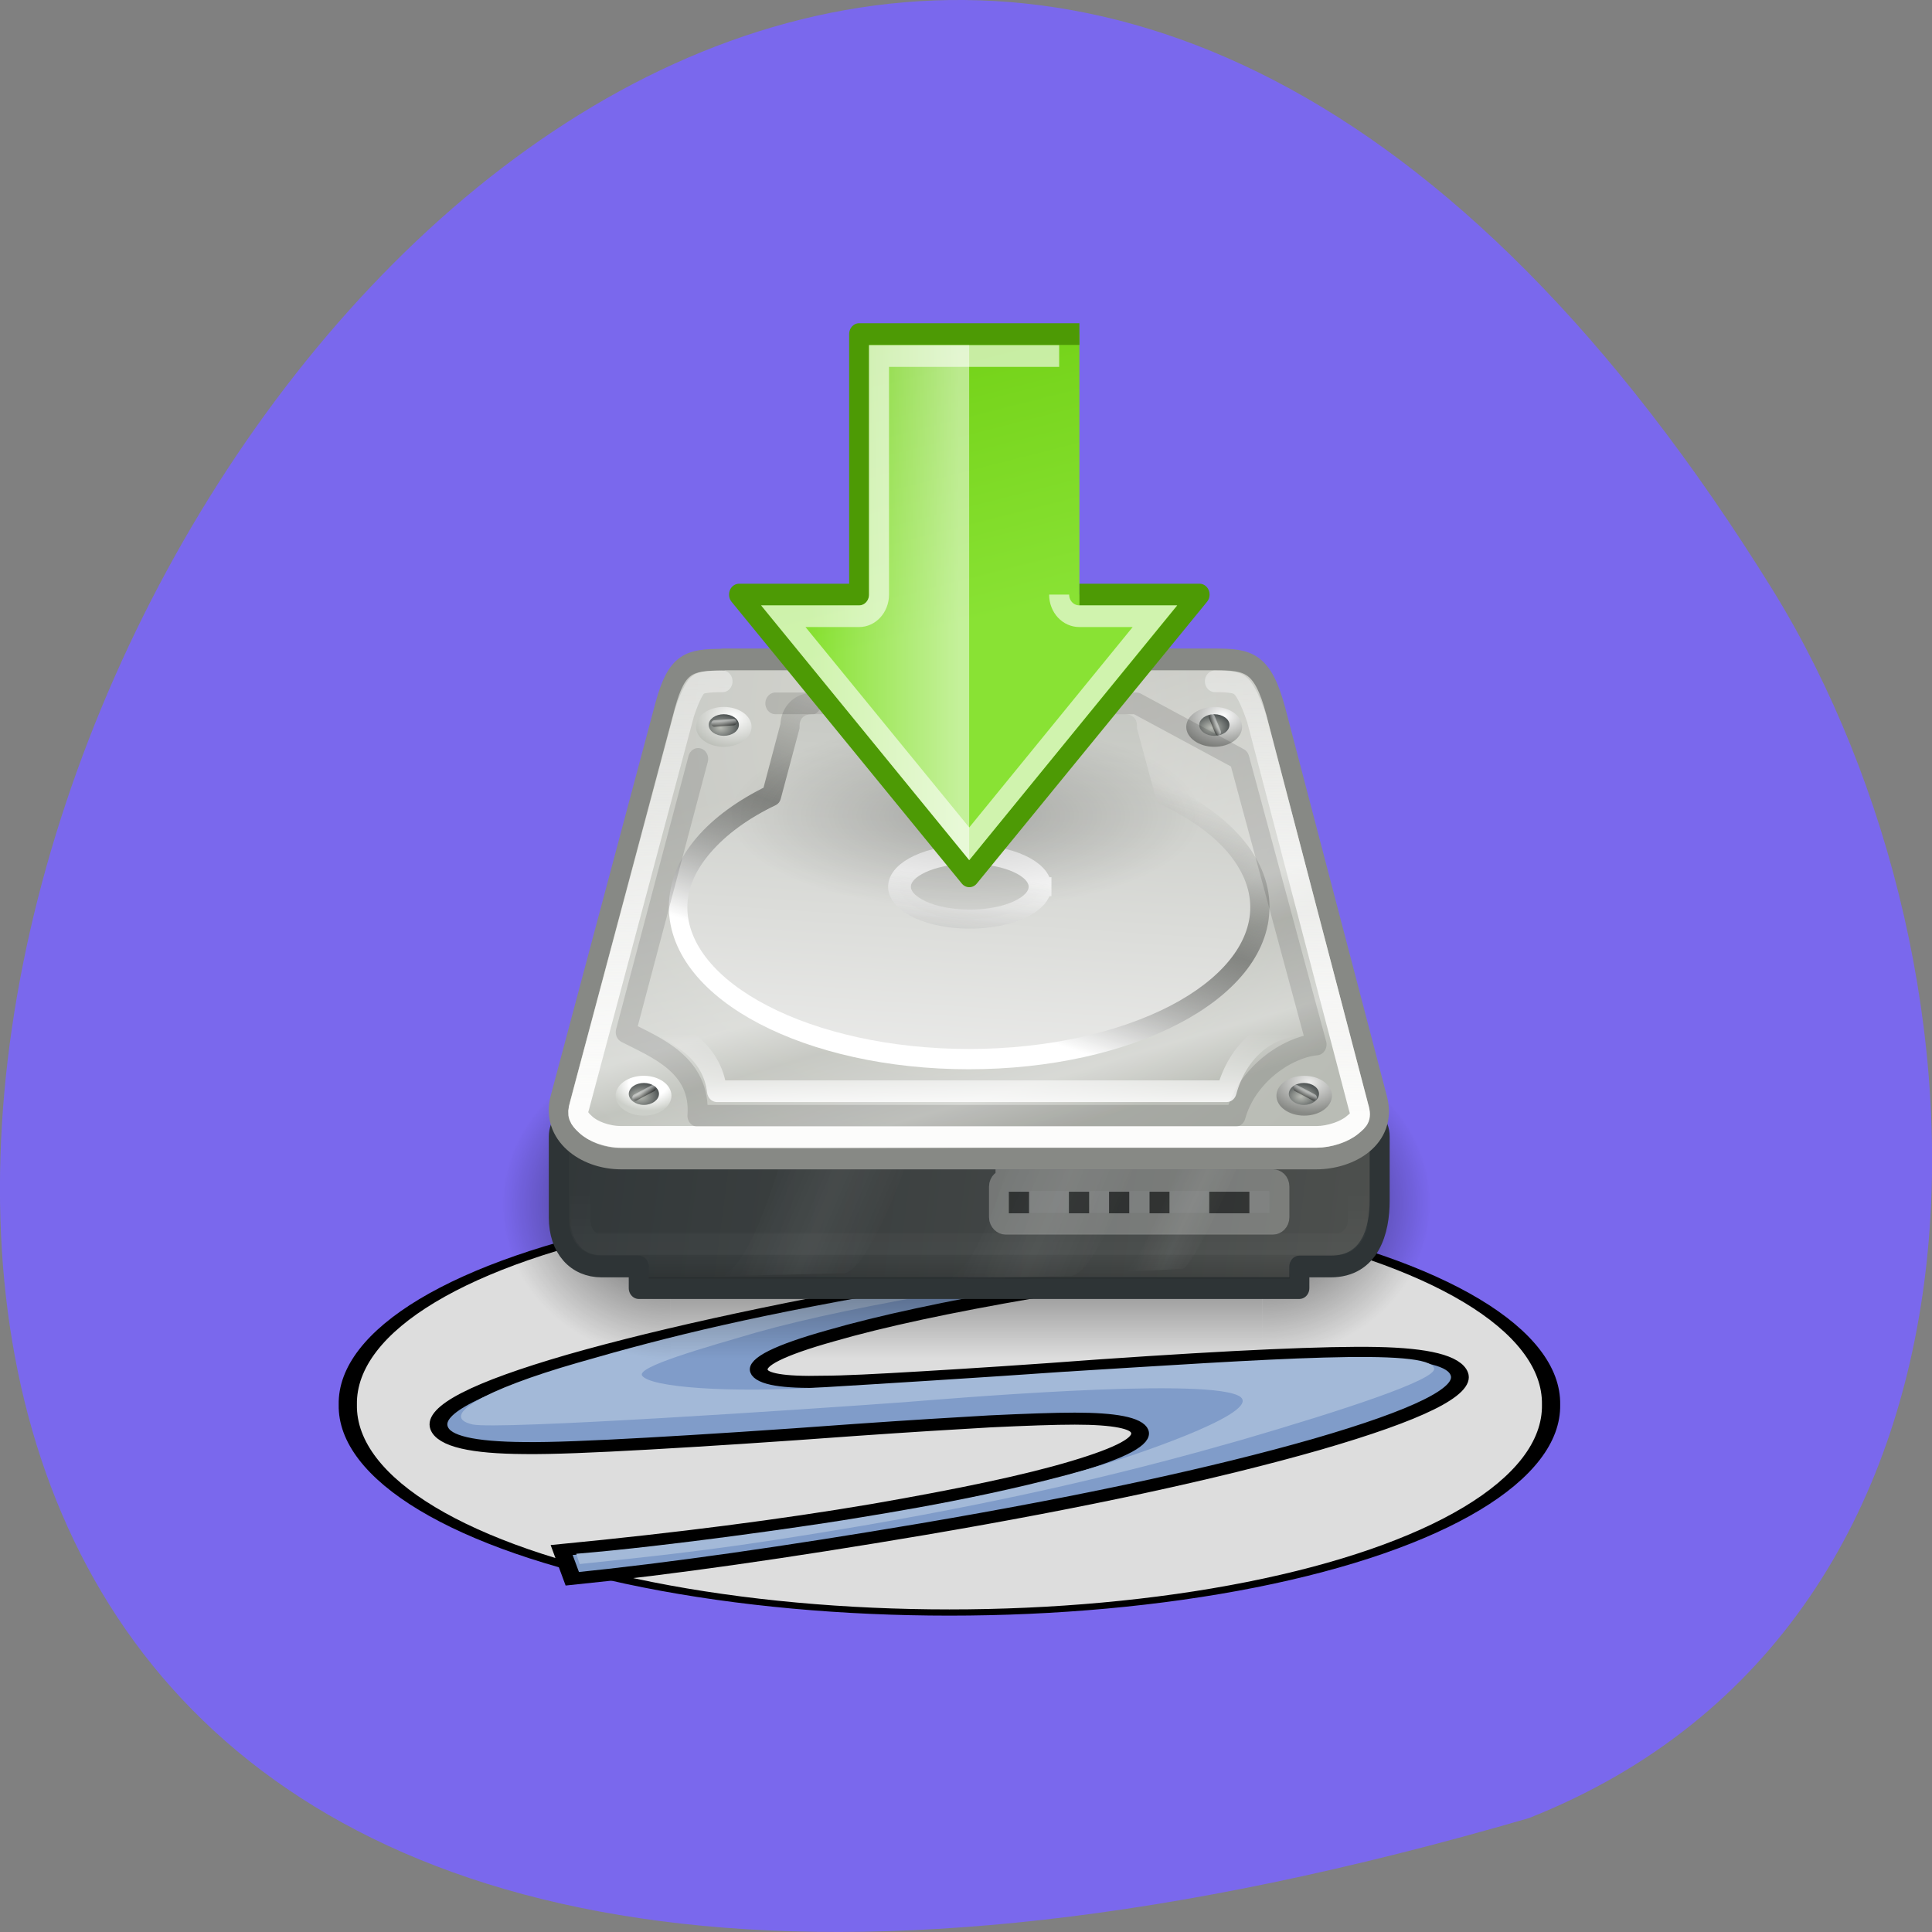 <svg xmlns="http://www.w3.org/2000/svg" xmlns:xlink="http://www.w3.org/1999/xlink" viewBox="0 0 22 22"><rect x="0" y="0" width="22" height="22" fill="#808080" stroke="none"/><defs><g id="6" clip-path="url(#5)"><path d="m 7.637 15.473 h -1.926 v -3.527 h 1.926" fill="url(#2)"/><path d="m 14.375 11.945 h 1.922 v 3.531 h -1.922" fill="url(#3)"/><path d="m 7.637 11.945 h 6.738 v 3.531 h -6.738" fill="url(#4)"/></g><g id="E" clip-path="url(#D)"><path d="m 11.523 13.1 c 0 0 -0.344 1.367 -0.738 1.461 c 0 0 1.422 -0.031 1.422 -0.031 c 0.316 -0.078 0.766 -1.43 0.766 -1.43" fill="url(#A)" fill-rule="evenodd"/><path d="m 8.93 13.07 c 0 0 -0.344 1.371 -0.734 1.461 c 0 0 1.422 -0.031 1.422 -0.031 c 0.313 -0.078 0.766 -1.43 0.766 -1.43" fill="url(#B)" fill-rule="evenodd"/><path d="m 13.516 13.07 c 0 0 -0.504 1.32 -0.711 1.41 c 0 0 0.664 -0.031 0.664 -0.031 c 0.164 -0.074 0.715 -1.379 0.715 -1.379" fill="url(#C)" fill-rule="evenodd"/></g><g id="M" clip-path="url(#L)"><path d="m 18.821 35.498 h 13.351 c 0.189 0 0.326 0.126 0.326 0.3 v 1.407 c 0 0.158 -0.137 0.3 -0.326 0.3 h -13.351 c -0.171 0 -0.326 -0.142 -0.326 -0.3 v -1.407 c 0 -0.174 0.154 -0.3 0.326 -0.3" transform="matrix(0.228 0 0 0.247 7.159 4.671)" fill="#fff" stroke="#ededec" stroke-linecap="square"/><path d="m 11.488 13.57 h 0.23 v 0.246 h -0.23"/><path d="m 12.172 13.57 h 0.23 v 0.246 h -0.23"/><path d="m 12.629 13.57 h 0.23 v 0.246 h -0.23"/><path d="m 13.09 13.57 h 0.227 v 0.246 h -0.227"/><path d="m 13.77 13.57 h 0.457 v 0.246 h -0.457"/></g><g id="R" clip-path="url(#Q)"><path d="m 24.75 25.11 c 0 2.349 -3.466 4.291 -7.77 4.291 c -4.304 0 -7.77 -1.942 -7.77 -4.291 c 0 -2.349 3.466 -4.291 7.77 -4.291 c 4.304 0 7.77 1.942 7.77 4.291" transform="matrix(0.103 0 0 0.086 9.294 7.938)" stroke="url(#P)" fill-opacity="0.055" stroke-linecap="square" stroke-width="2.52"/></g><clipPath id="D"><path d="M 0,0 H22 V22 H0 z"/></clipPath><clipPath id="Q"><path d="M 0,0 H22 V22 H0 z"/></clipPath><clipPath id="L"><path d="M 0,0 H22 V22 H0 z"/></clipPath><clipPath id="5"><path d="M 0,0 H22 V22 H0 z"/></clipPath><filter id="0" filterUnits="objectBoundingBox" x="0" y="0" width="22" height="22"><feColorMatrix type="matrix" in="SourceGraphic" values="0 0 0 0 1 0 0 0 0 1 0 0 0 0 1 0 0 0 1 0"/></filter><linearGradient id="P" gradientUnits="userSpaceOnUse" x1="20.304" y1="24.04" x2="18.498" y2="40.647"><stop stop-color="#fff"/><stop offset="1" stop-color="#878985" stop-opacity="0.596"/></linearGradient><linearGradient id="i" gradientUnits="userSpaceOnUse" x1="23.5" x2="16.12" gradientTransform="matrix(0.228 0 0 0.247 5.564 3.435)"><stop stop-color="#fff" stop-opacity="0.502"/><stop offset="1" stop-color="#fff" stop-opacity="0"/></linearGradient><linearGradient id="Z" gradientUnits="userSpaceOnUse" x1="40.617" y1="35.555" x2="40.711" y2="35.36"><stop stop-color="#000" stop-opacity="0.4"/><stop offset="1" stop-color="#fff" stop-opacity="0.4"/></linearGradient><linearGradient id="a" gradientUnits="userSpaceOnUse" x1="7.738" y1="35.642" x2="7.639" y2="35.45" xlink:href="#Z"/><linearGradient id="h" gradientUnits="userSpaceOnUse" x1="17.895" y1="14.07" x2="15.704" y2="4.726" gradientTransform="matrix(1.431 0 0 1.435 0.333 -5.779)"><stop stop-color="#89e234"/><stop offset="1" stop-color="#72d116"/></linearGradient><linearGradient id="f" gradientUnits="userSpaceOnUse" y1="35.908" x2="0" y2="32.757"><stop stop-color="#fff" stop-opacity="0.835"/><stop offset="1" stop-color="#fff" stop-opacity="0"/></linearGradient><linearGradient id="J" gradientUnits="userSpaceOnUse" x1="24.749" y1="35.35" x2="24.999" y2="14.998" gradientTransform="matrix(1 0 0 0.996 0 1.069)"><stop stop-color="#fcfcfb"/><stop offset="1" stop-color="#fff" stop-opacity="0.373"/></linearGradient><linearGradient id="e" gradientUnits="userSpaceOnUse" x1="22.1" y1="34.658" x2="22.971" y2="27.903" xlink:href="#d"/><linearGradient id="c" gradientUnits="userSpaceOnUse" x1="40.617" y1="30.555" x2="40.711" y2="30.359" gradientTransform="matrix(0.707 0.528 -0.707 0.528 29.01 -19.09)" xlink:href="#Z"/><linearGradient id="b" gradientUnits="userSpaceOnUse" x1="11.661" y1="18.556" x2="11.644" y2="18.34" xlink:href="#Z"/><linearGradient id="d" gradientUnits="userSpaceOnUse" y1="44" x2="0" y2="42.996" gradientTransform="matrix(0.228 0 0 0.247 5.564 3.682)"><stop stop-color="#000" stop-opacity="0.122"/><stop offset="1" stop-color="#000" stop-opacity="0"/></linearGradient><linearGradient id="N" gradientUnits="userSpaceOnUse" x1="24" y1="36.638" x2="25.818" y2="6.831" gradientTransform="matrix(0.228 0 0 0.247 5.564 4.918)"><stop stop-color="#ededec"/><stop offset="0.2" stop-color="#ededec"/><stop offset="1" stop-color="#b9bcb5"/></linearGradient><linearGradient id="B" gradientUnits="userSpaceOnUse" x1="15.335" y1="33.06" x2="20.329" y2="36.38" gradientTransform="matrix(0.228 0 0 0.352 5.365 1.446)" xlink:href="#A"/><linearGradient id="C" gradientUnits="userSpaceOnUse" x1="15.335" y1="33.06" x2="20.329" y2="36.38" gradientTransform="matrix(0.105 0 -0.089 0.339 14.823 1.879)" xlink:href="#A"/><linearGradient id="4" gradientUnits="userSpaceOnUse" y1="20" x2="0" y2="13.979" gradientTransform="matrix(0.481 0 0 0.588 5.713 3.709)"><stop stop-color="#000" stop-opacity="0"/><stop offset="0.5" stop-color="#000"/><stop offset="1" stop-color="#000" stop-opacity="0"/></linearGradient><linearGradient id="8" gradientUnits="userSpaceOnUse" y1="43.19" x2="0" y2="34.05"><stop stop-color="#fff" stop-opacity="0.102"/><stop offset="1" stop-color="#fff" stop-opacity="0"/></linearGradient><linearGradient id="7" gradientUnits="userSpaceOnUse" x1="53.813" y1="93.57" x2="-2.814" y2="85.5"><stop stop-color="#545653"/><stop offset="1" stop-color="#2e3436"/></linearGradient><linearGradient id="A" gradientUnits="userSpaceOnUse" x1="15.335" y1="33.06" x2="20.329" y2="36.38" gradientTransform="matrix(0.228 0 0 0.352 7.957 1.469)"><stop stop-color="#fff" stop-opacity="0"/><stop offset="0.5" stop-color="#fff" stop-opacity="0.11"/><stop offset="1" stop-color="#fff" stop-opacity="0"/></linearGradient><linearGradient id="I" gradientUnits="userSpaceOnUse" x1="18.05" y1="25.461" x2="22.21" y2="12.143" gradientTransform="matrix(0.94 0 0 0.932 1.332 6.402)"><stop stop-color="#fff"/><stop offset="0.5" stop-color="#545653" stop-opacity="0.6"/><stop offset="1" stop-color="#545653" stop-opacity="0"/></linearGradient><linearGradient id="G" gradientUnits="userSpaceOnUse" x1="27.06" y1="12.669" x2="32.04" y2="31.22" gradientTransform="matrix(0.228 0 0 0.247 5.564 4.918)"><stop stop-color="#fff" stop-opacity="0.12"/><stop offset="0.547" stop-color="#fff" stop-opacity="0.463"/><stop offset="0.662" stop-color="#fff" stop-opacity="0.114"/><stop offset="0.875" stop-color="#fff" stop-opacity="0.387"/><stop offset="1" stop-color="#fff" stop-opacity="0"/></linearGradient><mask id="K"><g filter="url(#0)"><path fill-opacity="0.302" d="M 0,0 H22 V22 H0 z"/></g></mask><mask id="9"><g filter="url(#0)"><path fill-opacity="0.502" d="M 0,0 H22 V22 H0 z"/></g></mask><mask id="1"><g filter="url(#0)"><path fill-opacity="0.702" d="M 0,0 H22 V22 H0 z"/></g></mask><mask id="O"><g filter="url(#0)"><path fill-opacity="0.902" d="M 0,0 H22 V22 H0 z"/></g></mask><radialGradient id="3" gradientUnits="userSpaceOnUse" cx="0" cy="17" r="2" gradientTransform="matrix(0.962 0 0 0.882 14.374 -1.291)" xlink:href="#2"/><radialGradient id="g" gradientUnits="userSpaceOnUse" cx="16.5" cy="15" r="5.5" gradientTransform="matrix(0.489 0 0 0.193 2.925 6.394)"><stop stop-color="#000" stop-opacity="0.2"/><stop offset="1" stop-color="#000" stop-opacity="0"/></radialGradient><radialGradient id="2" gradientUnits="userSpaceOnUse" cx="0" cy="17" r="2" gradientTransform="matrix(-0.962 0 0 -0.882 7.637 28.71)"><stop stop-color="#000"/><stop offset="1" stop-color="#000" stop-opacity="0"/></radialGradient><radialGradient id="X" gradientUnits="userSpaceOnUse" cx="7.489" cy="30.338" r="0.531" gradientTransform="matrix(-0.996 0 0 0.709 21.385 -13.358)"><stop stop-color="#fff"/><stop offset="1" stop-color="#878985"/></radialGradient><radialGradient id="F" gradientUnits="userSpaceOnUse" cx="25.25" cy="16.48" r="21.98" gradientTransform="matrix(1.033 -0.596 0.575 0.996 -12.235 16.554)"><stop stop-color="#cfcfca"/><stop offset="1" stop-color="#b9bcb5"/></radialGradient><radialGradient id="S" gradientUnits="userSpaceOnUse" cx="7.518" cy="30.574" r="0.531" gradientTransform="matrix(0.535 0 0 0.387 3.273 0.656)"><stop stop-color="#b9bcb5"/><stop offset="1" stop-color="#2e3436"/></radialGradient><radialGradient id="Y" gradientUnits="userSpaceOnUse" cx="7.518" cy="30.574" r="0.531" gradientTransform="matrix(0.535 0 0 0.387 9.77 -3.545)" xlink:href="#S"/><radialGradient id="T" gradientUnits="userSpaceOnUse" cx="7.534" cy="30.31" r="0.531" gradientTransform="matrix(-0.94 0 0 0.669 21.99 -7.955)"><stop stop-color="#ededec"/><stop offset="1" stop-color="#878985"/></radialGradient><radialGradient id="U" gradientUnits="userSpaceOnUse" cx="7.518" cy="30.574" r="0.531" gradientTransform="matrix(0.535 0 0 0.387 10.793 0.656)" xlink:href="#S"/><radialGradient id="H" gradientUnits="userSpaceOnUse" cx="7.519" cy="30.3" r="0.531" gradientTransform="matrix(-0.833 0 0 0.593 13.648 -5.633)"><stop stop-color="#fff"/><stop offset="0.5" stop-color="#fff"/><stop offset="1" stop-color="#cccfc9"/></radialGradient><radialGradient id="V" gradientUnits="userSpaceOnUse" cx="7.479" cy="30.361" r="0.531" gradientTransform="matrix(-0.996 0 0 0.709 15.799 -13.358)"><stop stop-color="#fff"/><stop offset="1" stop-color="#b9bcb5"/></radialGradient><radialGradient id="W" gradientUnits="userSpaceOnUse" cx="7.518" cy="30.574" r="0.531" gradientTransform="matrix(0.535 0 0 0.387 4.183 -3.545)" xlink:href="#S"/></defs><path d="m 17.41 20.703 c -32.773 9.559 -11.883 -37.66 2.781 -13.977 c 2.68 4.352 2.867 11.742 -2.781 13.977" fill="#7a68ed"/><g stroke="#000"><path d="m 47.816 23.921 c 0.054 8.623 -4.481 16.606 -11.891 20.918 c -7.41 4.311 -16.549 4.311 -23.959 0 c -7.41 -4.311 -11.945 -12.295 -11.891 -20.918 c -0.054 -8.623 4.481 -16.606 11.891 -20.918 c 7.41 -4.351 16.549 -4.351 23.959 0 c 7.41 4.311 11.945 12.295 11.891 20.918" transform="matrix(0.287 0 0 0.098 3.939 13.651)" fill="#ddd" stroke-linejoin="round" stroke-linecap="round" stroke-width="0.723"/><path d="m 130.37 -0.018 l 1.637 6.623 c -15.265 2.182 -28.84 4.831 -40.778 7.792 c -12.836 3.273 -23.19 6.545 -31.01 9.896 c -7.87 3.273 -11.515 6 -10.987 8.03 c 0.423 1.792 3.697 2.649 9.825 2.416 c 3.169 0 8.293 -0.39 15.371 -1.013 c 7.078 -0.623 16.216 -1.48 27.414 -2.727 c 20.6 -2.104 34.756 -3.039 42.468 -2.805 c 7.712 0.234 11.938 1.792 12.677 4.753 c 1.056 3.974 -6.286 9.35 -21.921 16.05 c -15.635 6.623 -35.865 13.09 -60.64 19.324 c -20.864 5.221 -38.823 9.04 -53.93 11.298 l -1.637 -6.545 c 17.854 -2.571 33.911 -5.61 48.17 -9.195 c 13.311 -3.428 23.611 -6.623 30.795 -9.818 c 7.236 -3.195 10.564 -5.844 9.983 -8.03 c -0.475 -1.87 -3.803 -2.883 -9.983 -2.883 c -3.116 0 -7.501 0.234 -13.05 0.623 c -5.546 0.468 -12.466 1.091 -20.706 1.948 c -12.836 1.403 -23.505 2.416 -31.957 3.117 c -8.451 0.701 -14.79 1.091 -18.963 1.013 c -8.03 -0.078 -12.413 -1.558 -13.152 -4.597 c -1 -4.052 5.757 -9.195 20.283 -15.428 c 14.737 -6.234 34.651 -12.545 59.793 -18.935 c 17.431 -4.364 34.18 -8.03 50.29 -10.909" transform="matrix(0.074 0 0 0.05 5 13.997)" fill="#809cc9" stroke-width="2.736"/></g><path d="m 14.527 14.06 l 0.043 0.137 c -1.129 0.109 -2.781 0.344 -3.66 0.492 c -0.953 0.164 -1.715 0.32 -2.297 0.484 c -0.574 0.168 -1.371 0.391 -1.301 0.492 c 0.094 0.133 0.98 0.199 2.051 0.133 c 0.523 -0.031 1.902 -0.117 2.73 -0.176 c 2.352 -0.145 4.18 -0.277 4.238 -0.039 c 0.027 0.129 -1.051 0.48 -2.203 0.816 c -1.16 0.332 -2.465 0.656 -4.297 0.973 c -1.543 0.262 -2.113 0.32 -3.23 0.438 l -0.039 -0.117 c 1.09 -0.09 2.625 -0.316 3.02 -0.379 c 0.527 -0.086 1.844 -0.289 3.02 -0.648 c 0.43 -0.133 1.848 -0.617 1.492 -0.777 c -0.453 -0.207 -3.391 0.047 -3.797 0.078 c -1.121 0.082 -4.617 0.316 -4.914 0.254 c -0.398 -0.09 0.121 -0.395 1.195 -0.703 c 1.09 -0.316 2.035 -0.543 3.895 -0.863 c 1.289 -0.219 2.871 -0.449 4.063 -0.594" fill="#a3b9d8"/><use xlink:href="#6" mask="url(#1)"/><g stroke-linecap="square"><path d="m 4.518 80.49 h 38.956 c 0.566 0 1.028 0.458 1.028 1.027 v 2.955 c 0 1.328 -0.446 3.034 -2.451 3.034 h -1.56 v 0.996 h -32.992 v -0.996 h -1.851 c -1.285 0 -2.142 -0.885 -2.142 -2.26 v -3.73 c 0 -0.569 0.446 -1.011 1.011 -1.011" transform="matrix(0.228 0 0 0.247 5.564 -7.192)" fill="url(#7)" stroke="#2e3436" stroke-linejoin="round"/><path d="m 4.586 31.599 v 3.73 c 0 0.601 0.377 1.106 0.891 1.106 h 36.951 c 0.514 0 0.977 -0.506 0.977 -1.027 v -3.809" transform="matrix(0.228 0 0 0.247 5.564 5.166)" fill="none" stroke="url(#8)"/></g><use xlink:href="#E" mask="url(#9)"/><path d="m 11.699 15.492 h 24.56 c 1.697 0 2.399 0.126 3.051 2.386 l 5.073 17.89 c 0.497 1.754 -1.354 2.734 -3.051 2.734 h -34.706 c -1.868 0 -3.496 -1.185 -3.051 -2.734 l 5.244 -18.16 c 0.583 -1.96 1.183 -2.102 2.879 -2.102" transform="matrix(0.228 0 0 0.247 5.564 3.682)" fill="url(#F)" stroke="#878985" stroke-linecap="round"/><path d="m 8.227 7.637 c -0.188 0 -0.293 0.016 -0.355 0.063 c -0.063 0.047 -0.121 0.137 -0.184 0.371 l -1.199 4.48 c -0.039 0.145 0.008 0.258 0.117 0.355 c 0.105 0.098 0.281 0.172 0.469 0.172 h 7.914 c 0.168 0 0.352 -0.063 0.461 -0.156 c 0.113 -0.094 0.168 -0.195 0.121 -0.371 l -1.152 -4.418 c -0.07 -0.27 -0.145 -0.379 -0.215 -0.434 c -0.07 -0.051 -0.18 -0.059 -0.371 -0.059 h -5.605" fill="url(#G)"/><path d="m 7.01 12.477 c 0 0.125 0.145 0.227 0.32 0.227 c 0.176 0 0.316 -0.102 0.316 -0.227 c 0 -0.125 -0.141 -0.227 -0.316 -0.227 c -0.176 0 -0.32 0.102 -0.32 0.227" fill="url(#H)"/><g fill="none" stroke-linecap="round"><path d="m 16.1 17.547 c -0.566 0 -1.028 0.443 -1.028 0.996 l -0.925 3.224 c -2.862 1.28 -4.645 3.113 -4.645 5.136 c 0 3.856 6.478 6.985 14.482 6.985 c 8 0 14.516 -3.129 14.516 -6.985 c 0 -2.039 -1.834 -3.872 -4.73 -5.152 l -0.943 -3.208 c 0 -0.553 -0.463 -0.996 -1.028 -0.996" transform="matrix(0.228 0 0 0.247 5.564 3.682)" stroke="url(#I)" stroke-linejoin="round"/><path d="m 11.682 16.504 c -0.788 0 -1.097 0.063 -1.217 0.158 c -0.12 0.079 -0.36 0.395 -0.686 1.296 l -5.244 18.14 c -0.137 0.363 -0.051 0.537 0.308 0.838 c 0.36 0.316 1.063 0.569 1.782 0.569 h 34.723 c 0.634 0 1.388 -0.237 1.782 -0.537 c 0.377 -0.284 0.48 -0.379 0.308 -0.869 l -5.073 -17.858 c -0.377 -1.043 -0.668 -1.438 -0.84 -1.549 c -0.154 -0.126 -0.446 -0.19 -1.251 -0.19" transform="matrix(0.228 0 0 0.247 5.564 3.682)" stroke="url(#J)"/></g><use xlink:href="#M" mask="url(#K)"/><path d="m 9.242 8.133 c -0.086 0 -0.137 0.051 -0.137 0.129 c 0 0.012 0 0.023 0 0.031 l -0.215 0.805 c -0.008 0.031 -0.027 0.055 -0.055 0.07 c -0.32 0.152 -0.57 0.34 -0.742 0.539 c -0.172 0.199 -0.266 0.406 -0.266 0.625 c 0 0.418 0.332 0.82 0.914 1.121 c 0.578 0.301 1.395 0.492 2.293 0.492 c 0.898 0 1.711 -0.191 2.293 -0.492 c 0.578 -0.301 0.91 -0.703 0.91 -1.121 c 0 -0.219 -0.09 -0.43 -0.262 -0.633 c -0.176 -0.203 -0.434 -0.387 -0.758 -0.539 c -0.027 -0.016 -0.047 -0.039 -0.055 -0.07 l -0.215 -0.797 c 0 -0.008 0 -0.02 0 -0.031 c 0 -0.078 -0.051 -0.129 -0.137 -0.129 h -3.574" fill="url(#N)"/><use xlink:href="#R" mask="url(#O)"/><path d="m 7.504 12.457 c 0 0.066 -0.078 0.125 -0.172 0.125 c -0.094 0 -0.172 -0.059 -0.172 -0.125 c 0 -0.07 0.078 -0.125 0.172 -0.125 c 0.094 0 0.172 0.055 0.172 0.125" fill="url(#S)"/><path d="m 14.535 12.477 c 0 0.125 0.141 0.227 0.316 0.227 c 0.176 0 0.316 -0.102 0.316 -0.227 c 0 -0.125 -0.141 -0.227 -0.316 -0.227 c -0.176 0 -0.316 0.102 -0.316 0.227" fill="url(#T)"/><path d="m 15.02 12.457 c 0 0.066 -0.078 0.125 -0.172 0.125 c -0.094 0 -0.172 -0.059 -0.172 -0.125 c 0 -0.07 0.078 -0.125 0.172 -0.125 c 0.094 0 0.172 0.055 0.172 0.125" fill="url(#U)"/><path d="m 7.926 8.277 c 0 0.125 0.141 0.227 0.316 0.227 c 0.176 0 0.316 -0.102 0.316 -0.227 c 0 -0.125 -0.141 -0.227 -0.316 -0.227 c -0.176 0 -0.316 0.102 -0.316 0.227" fill="url(#V)"/><path d="m 8.414 8.254 c 0 0.07 -0.078 0.125 -0.172 0.125 c -0.094 0 -0.172 -0.055 -0.172 -0.125 c 0 -0.066 0.078 -0.121 0.172 -0.121 c 0.094 0 0.172 0.055 0.172 0.121" fill="url(#W)"/><path d="m 13.508 8.277 c 0 0.125 0.145 0.227 0.32 0.227 c 0.176 0 0.316 -0.102 0.316 -0.227 c 0 -0.125 -0.141 -0.227 -0.316 -0.227 c -0.176 0 -0.32 0.102 -0.32 0.227" fill="url(#X)"/><path d="m 14 8.254 c 0 0.07 -0.078 0.125 -0.172 0.125 c -0.094 0 -0.172 -0.055 -0.172 -0.125 c 0 -0.066 0.078 -0.121 0.172 -0.121 c 0.094 0 0.172 0.055 0.172 0.121" fill="url(#Y)"/><g fill="none" stroke-linecap="round" stroke-width="0.3"><path d="m 40.34 35.26 l 0.874 0.427" transform="matrix(0.228 0 0 0.247 5.564 3.682)" stroke="url(#Z)"/><path d="m 7.329 35.69 l 0.874 -0.427" transform="matrix(0.228 0 0 0.247 5.564 3.682)" stroke="url(#a)"/><path d="m 11.271 18.448 l 0.96 -0.063" transform="matrix(0.228 0 0 0.247 5.564 3.682)" stroke="url(#b)"/><path d="m 36.12 18.15 l 0.308 0.695" transform="matrix(0.228 0 0 0.247 5.564 3.682)" stroke="url(#c)"/></g><path d="m 7.387 14.313 h 7.301 v 0.246 h -7.301" fill="url(#d)"/><g fill="none" stroke-linejoin="round" stroke-linecap="round"><path d="m 10.465 20.08 l -3.616 12.596 c 1.457 0.695 3.771 1.486 3.582 3.856 h 26.874 c 0.566 -1.896 2.571 -3.161 4.045 -3.287 l -3.856 -13.165 l -5.142 -2.56 h -18.03" transform="matrix(0.228 0 0 0.247 5.564 3.682)" stroke="url(#e)"/><path d="m 7.98 32.05 c 1.44 0.695 3.171 1.422 3.428 3.35 h 25.451 c 0.566 -1.896 2.022 -2.908 3.479 -3.034" transform="matrix(0.228 0 0 0.247 5.564 3.682)" stroke="url(#f)"/></g><path d="m 13.691 9.289 c 0 0.586 -1.207 1.063 -2.691 1.063 c -1.488 0 -2.691 -0.477 -2.691 -1.063 c 0 -0.586 1.203 -1.063 2.691 -1.063 c 1.484 0 2.691 0.477 2.691 1.063" fill="url(#g)"/><path d="m 29.506 1.494 h -11 v 12.01 h -5.999 l 11.5 12.991 l 11.5 -12.991 h -5.999" transform="matrix(0.228 0 0 0.247 5.564 3.435)" fill="url(#h)" stroke="#4d9a05" stroke-linejoin="round"/><path d="m 28.495 2.506 h -8.998 v 10.999 c 0 0.553 -0.446 0.996 -0.994 0.996 h -3.788 l 9.289 10.494 l 9.272 -10.494 h -3.771 c -0.566 0 -1.011 -0.443 -1.011 -0.996" transform="matrix(0.228 0 0 0.247 5.564 3.435)" stroke-opacity="0.6" fill="none" stroke="#fff"/><path d="m 9.895 3.93 v 2.844 c 0 0.066 -0.051 0.121 -0.113 0.121 h -1.113 l 2.367 2.898 v -5.863" fill="url(#i)"/></svg>